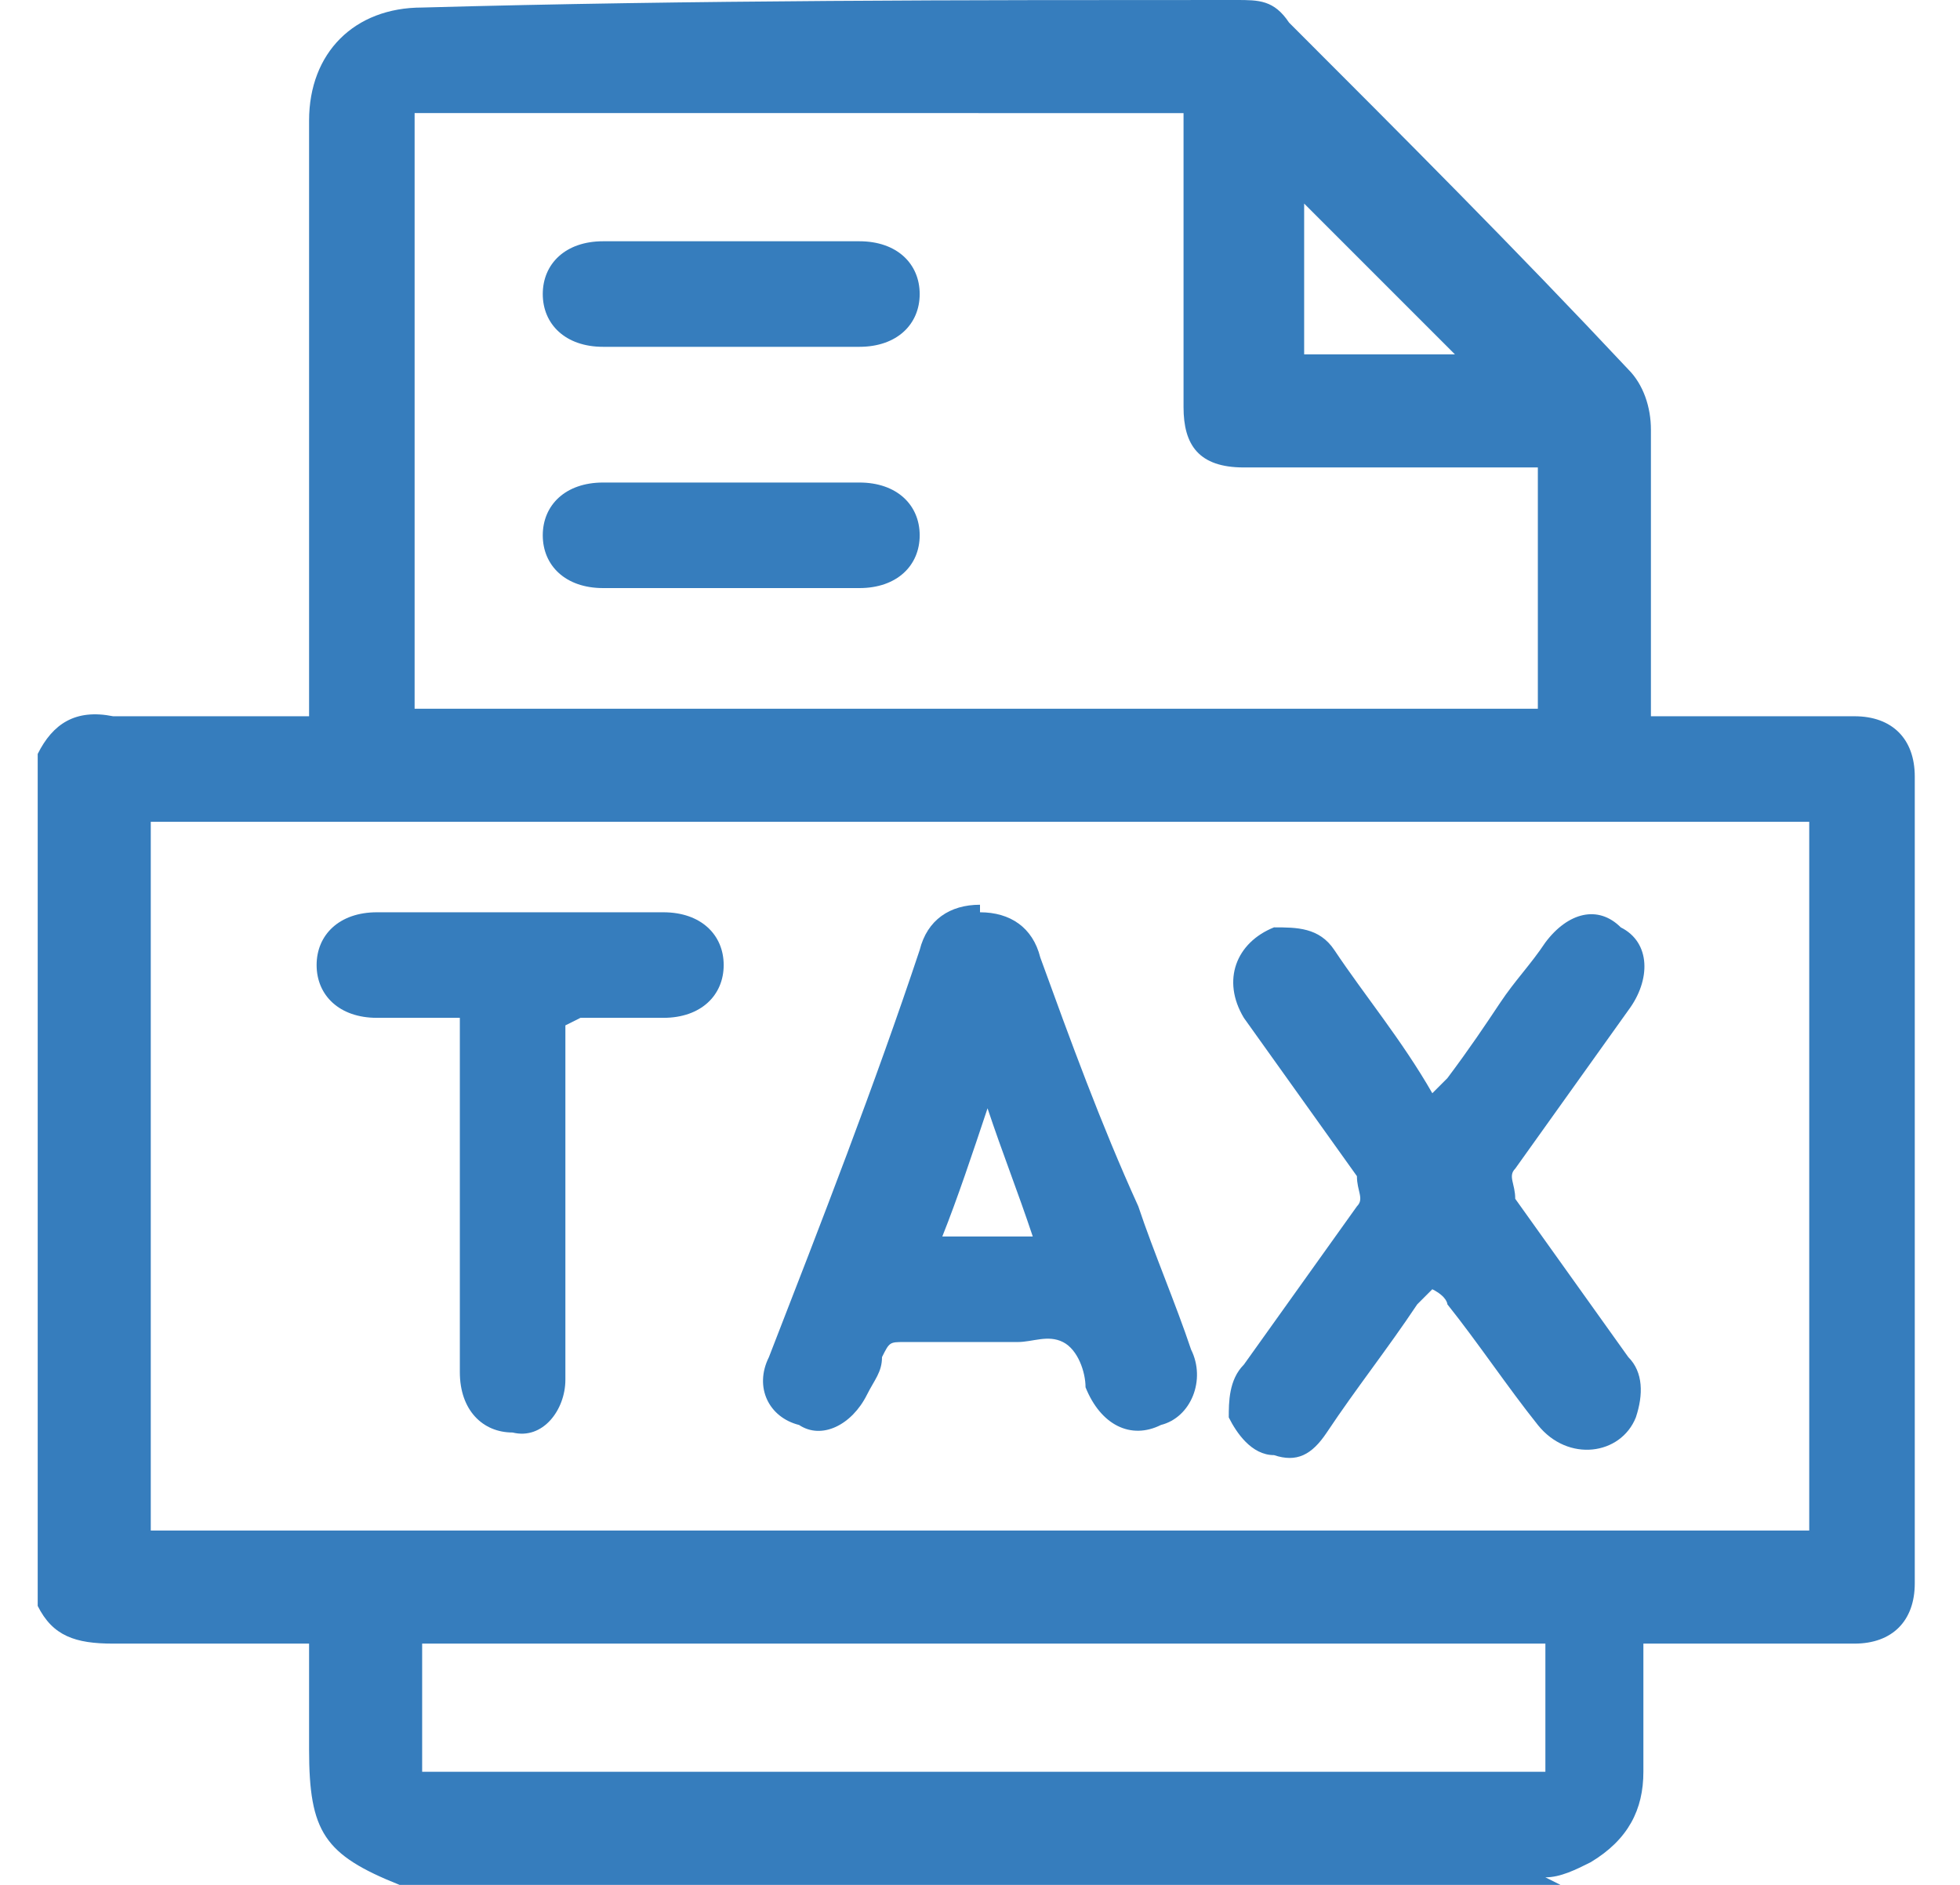 <?xml version="1.0" encoding="UTF-8"?>
<svg id="Layer_1" data-name="Layer 1" xmlns="http://www.w3.org/2000/svg" version="1.1" viewBox="0 0 26 25">
  <defs>
    <style>
      .cls-1 {
        fill: #367dbd;
        stroke-width: 0px;
      }
    </style>
  </defs>
  <g id="_7wqH7D" data-name="7wqH7D">
    <g>
      <path class="cls-1" d="M20.7,25H5.3c-1-.4-1.2-.7-1.2-1.8,0-.5,0-.9,0-1.4-.1,0-.2,0-.3,0-.8,0-1.5,0-2.3,0-.5,0-.8-.1-1-.5v-11.3c.2-.4.5-.6,1-.5.8,0,1.5,0,2.3,0h.3c0-.1,0-.2,0-.3,0-2.5,0-5,0-7.6,0-.9.6-1.5,1.5-1.5C9.2,0,12.8,0,16.4,0c.3,0,.5,0,.7.3,1.5,1.5,3,3,4.5,4.6.2.2.3.5.3.8,0,1.2,0,2.4,0,3.5v.3c.9,0,1.8,0,2.7,0,.5,0,.8.3.8.8,0,3.6,0,7.2,0,10.7,0,.5-.3.8-.8.8-.8,0-1.6,0-2.5,0,0,0-.2,0-.3,0,0,.6,0,1.2,0,1.7,0,.5-.2.9-.7,1.2-.2.1-.4.2-.6.2ZM2,20.3h22v-9.4H2v9.4ZM5.5,9.4h14.9v-3.2h-.3c-1.2,0-2.4,0-3.6,0-.6,0-.8-.3-.8-.8,0-1.2,0-2.4,0-3.6,0,0,0-.2,0-.3H5.5v7.9ZM20.4,21.8H5.6v1.7h14.9v-1.7ZM19.3,4.7c-.7-.7-1.4-1.4-2-2v2h2Z"/>
      <path class="cls-1" d="M13,12.1c.4,0,.7.2.8.6.4,1.1.8,2.2,1.3,3.3.2.6.5,1.3.7,1.9.2.4,0,.9-.4,1-.4.2-.8,0-1-.5,0-.2-.1-.5-.3-.6-.2-.1-.4,0-.6,0-.5,0-1,0-1.5,0-.2,0-.2,0-.3.2,0,.2-.1.3-.2.5-.2.4-.6.6-.9.4-.4-.1-.6-.5-.4-.9.7-1.8,1.4-3.6,2-5.4.1-.4.4-.6.8-.6ZM12.4,16.4h1.3c-.2-.6-.4-1.1-.6-1.7-.2.6-.4,1.2-.6,1.7Z"/>
      <path class="cls-1" d="M19.2,14.3c.3-.4.5-.7.7-1,.2-.3.4-.5.6-.8.3-.4.7-.5,1-.2.4.2.4.7.1,1.1-.5.7-1,1.4-1.5,2.1-.1.1,0,.2,0,.4.5.7,1,1.4,1.5,2.1.2.2.2.5.1.8-.2.5-.9.6-1.3.1-.4-.5-.8-1.1-1.2-1.6,0,0,0-.1-.2-.2,0,0-.1.1-.2.2-.4.6-.8,1.1-1.2,1.7-.2.3-.4.4-.7.3-.3,0-.5-.3-.6-.5,0-.2,0-.5.2-.7.5-.7,1-1.4,1.5-2.1.1-.1,0-.2,0-.4-.5-.7-1-1.4-1.5-2.1-.3-.5-.1-1,.4-1.2.3,0,.6,0,.8.3.4.6.9,1.2,1.3,1.9Z"/>
      <path class="cls-1" d="M7.5,13.6c0,1.5,0,2.9,0,4.4,0,.1,0,.2,0,.3,0,.4-.3.8-.7.7-.4,0-.7-.3-.7-.8,0-1.5,0-2.9,0-4.4,0,0,0-.2,0-.3-.4,0-.8,0-1.1,0-.5,0-.8-.3-.8-.7,0-.4.3-.7.8-.7,1.3,0,2.5,0,3.8,0,.5,0,.8.3.8.7,0,.4-.3.7-.8.7-.4,0-.7,0-1.1,0Z"/>
      <path class="cls-1" d="M9.7,4.6c-.6,0-1.1,0-1.7,0-.5,0-.8-.3-.8-.7,0-.4.3-.7.8-.7,1.1,0,2.3,0,3.4,0,.5,0,.8.3.8.7,0,.4-.3.7-.8.7-.6,0-1.2,0-1.7,0Z"/>
      <path class="cls-1" d="M9.7,7.8c-.6,0-1.1,0-1.7,0-.5,0-.8-.3-.8-.7,0-.4.3-.7.8-.7,1.1,0,2.3,0,3.4,0,.5,0,.8.3.8.7,0,.4-.3.7-.8.7-.6,0-1.1,0-1.7,0Z"/>
    </g>
  </g>
</svg>